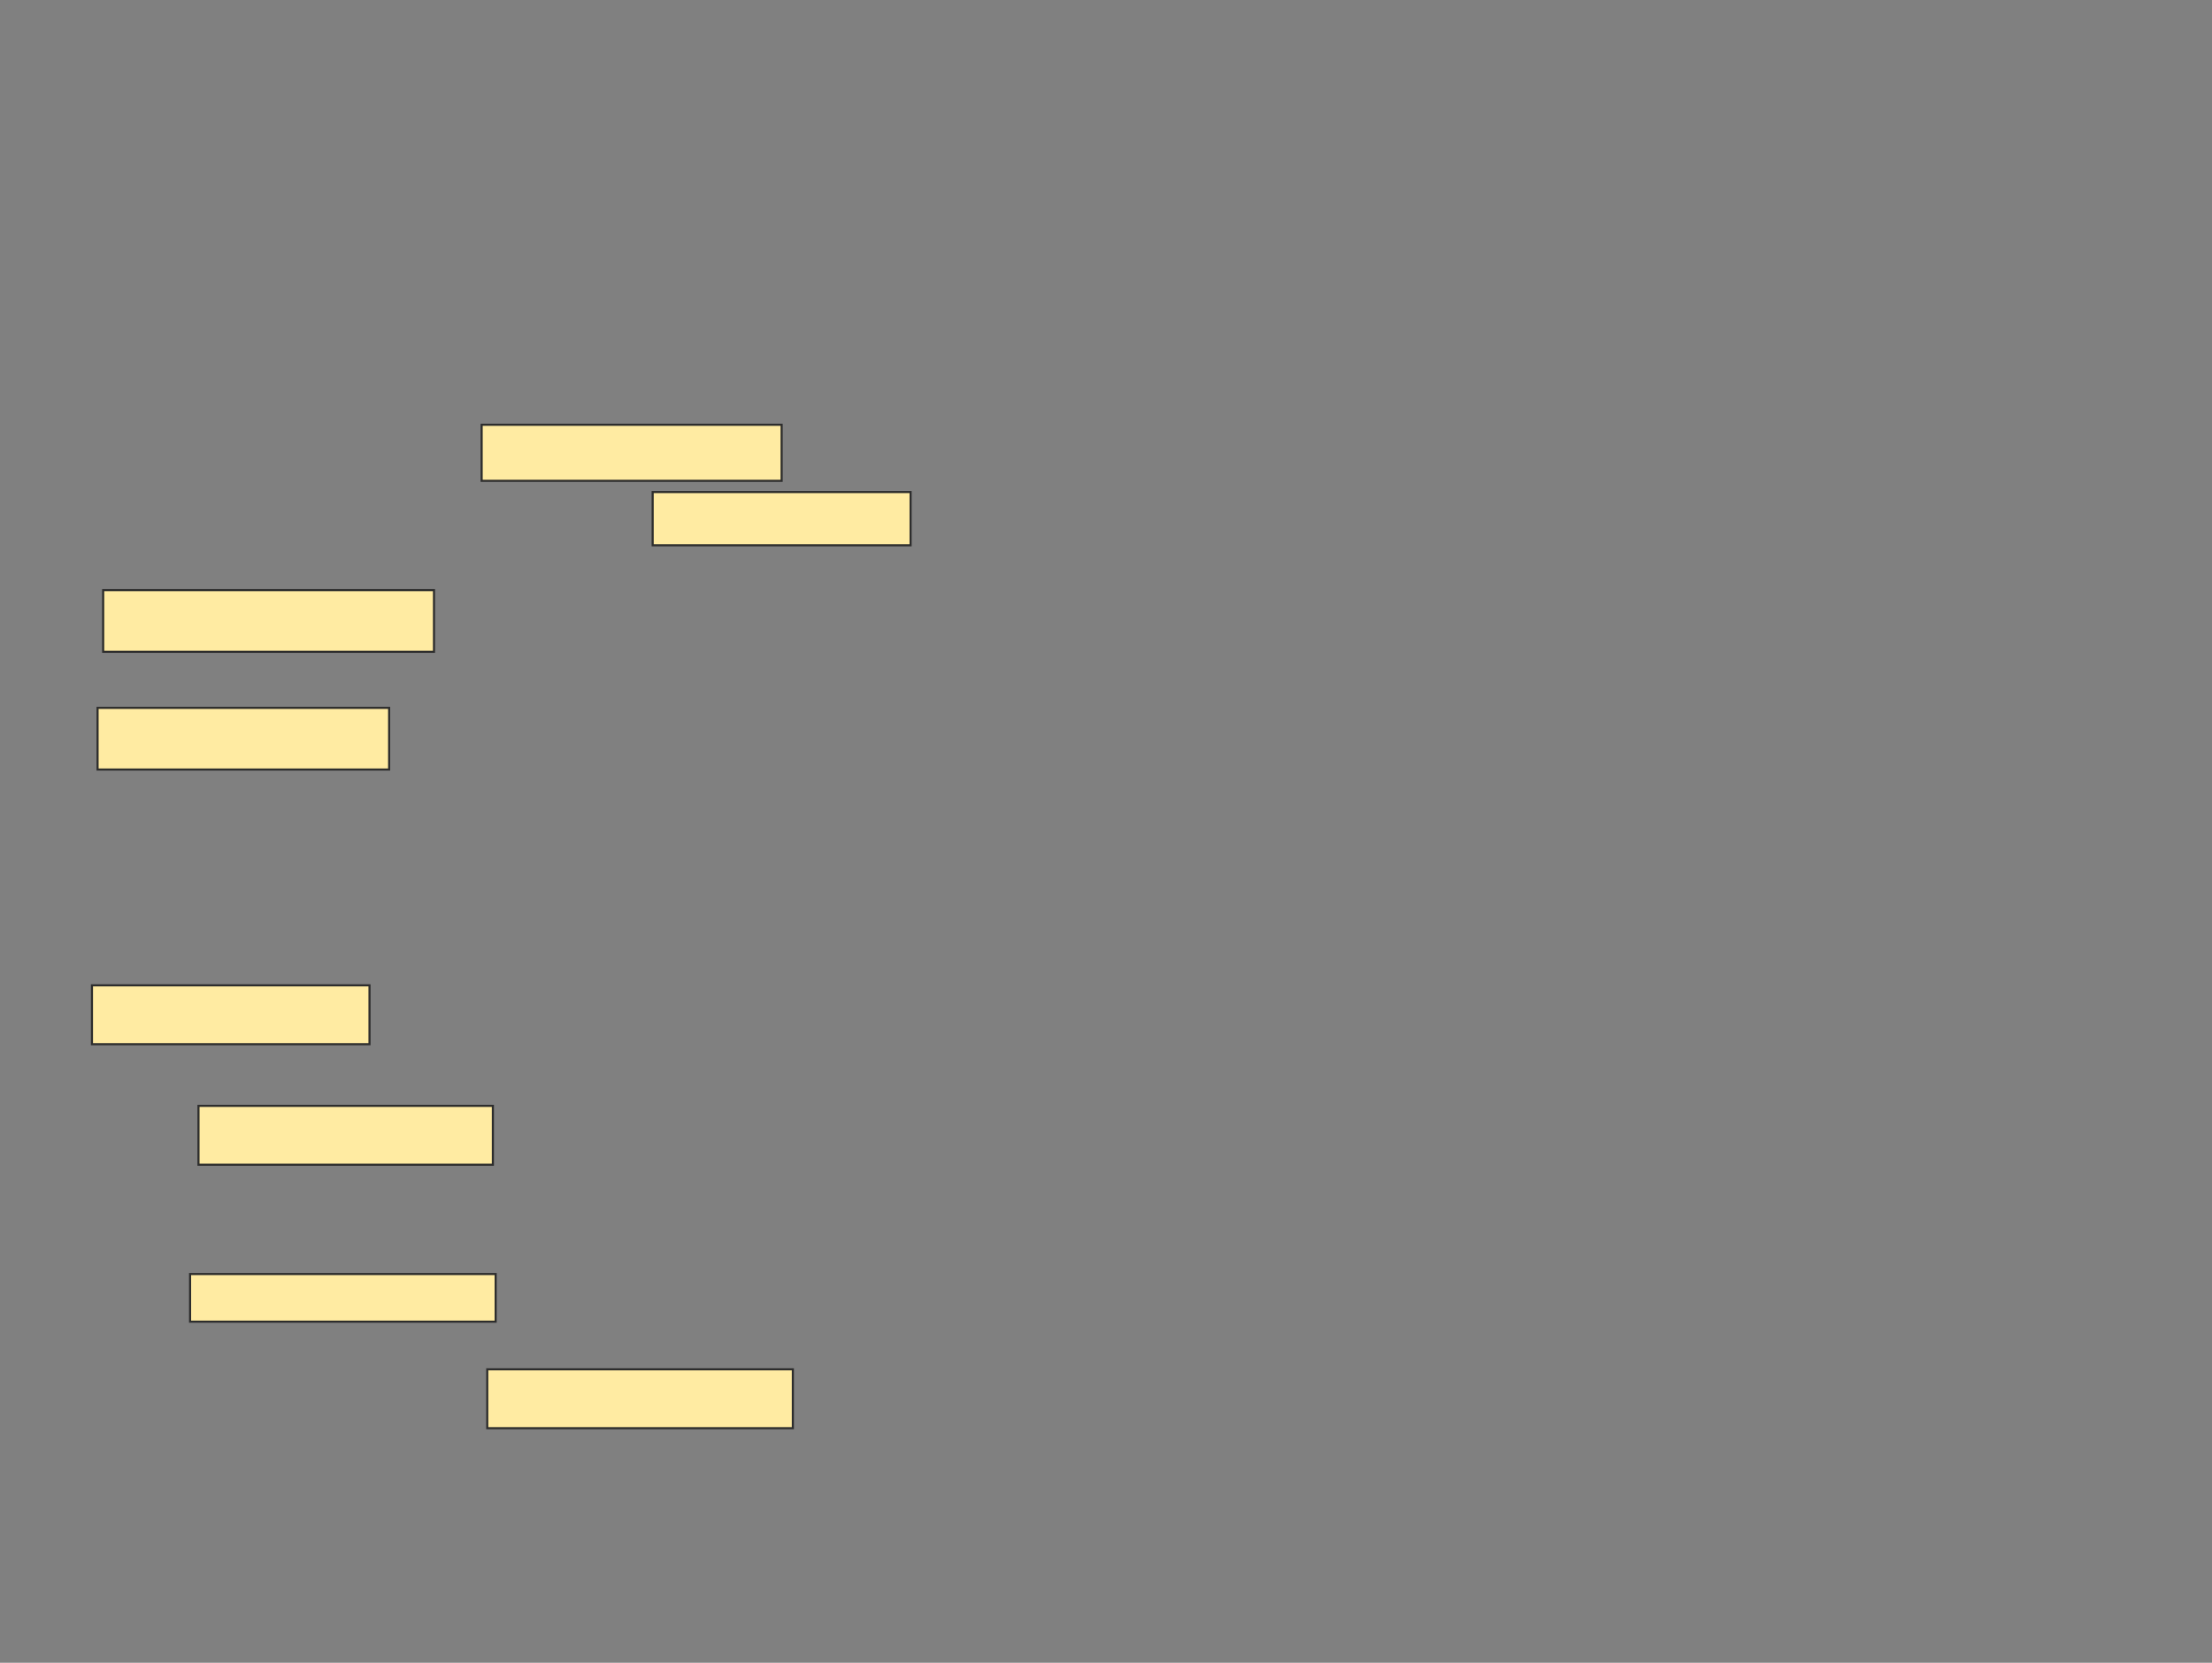 <svg xmlns="http://www.w3.org/2000/svg" width="1052" height="791">
 <rect width="100%" height="100%" fill="#808080" stroke="none"/>
 <!-- Created with Image Occlusion Enhanced -->
 <g>
  <title>Labels</title>
 </g>
 <g>
  <title>Masks</title>
  <g id="c224f74501524123b73a858934aff58a-ao-1">
   <rect height="26.667" width="142.667" y="202.067" x="229.067" stroke="#2D2D2D" fill="#FFEBA2"/>
   <rect height="25.333" width="122.667" y="234.067" x="310.4" stroke="#2D2D2D" fill="#FFEBA2"/>
   <rect height="29.333" width="157.333" y="280.733" x="49.067" stroke="#2D2D2D" fill="#FFEBA2"/>
  </g>
  <g id="c224f74501524123b73a858934aff58a-ao-2">
   <rect height="29.333" width="138.667" y="336.733" x="46.4" stroke="#2D2D2D" fill="#FFEBA2"/>
   <rect height="28" width="132" y="468.733" x="43.733" stroke="#2D2D2D" fill="#FFEBA2"/>
   <rect height="28" width="140" y="526.067" x="94.4" stroke="#2D2D2D" fill="#FFEBA2"/>
  </g>
  <g id="c224f74501524123b73a858934aff58a-ao-3">
   <rect height="28" width="145.333" y="651.4" x="231.733" stroke="#2D2D2D" fill="#FFEBA2"/>
   <rect height="22.667" width="145.333" y="606.067" x="90.4" stroke="#2D2D2D" fill="#FFEBA2"/>
  </g>
 </g>
</svg>